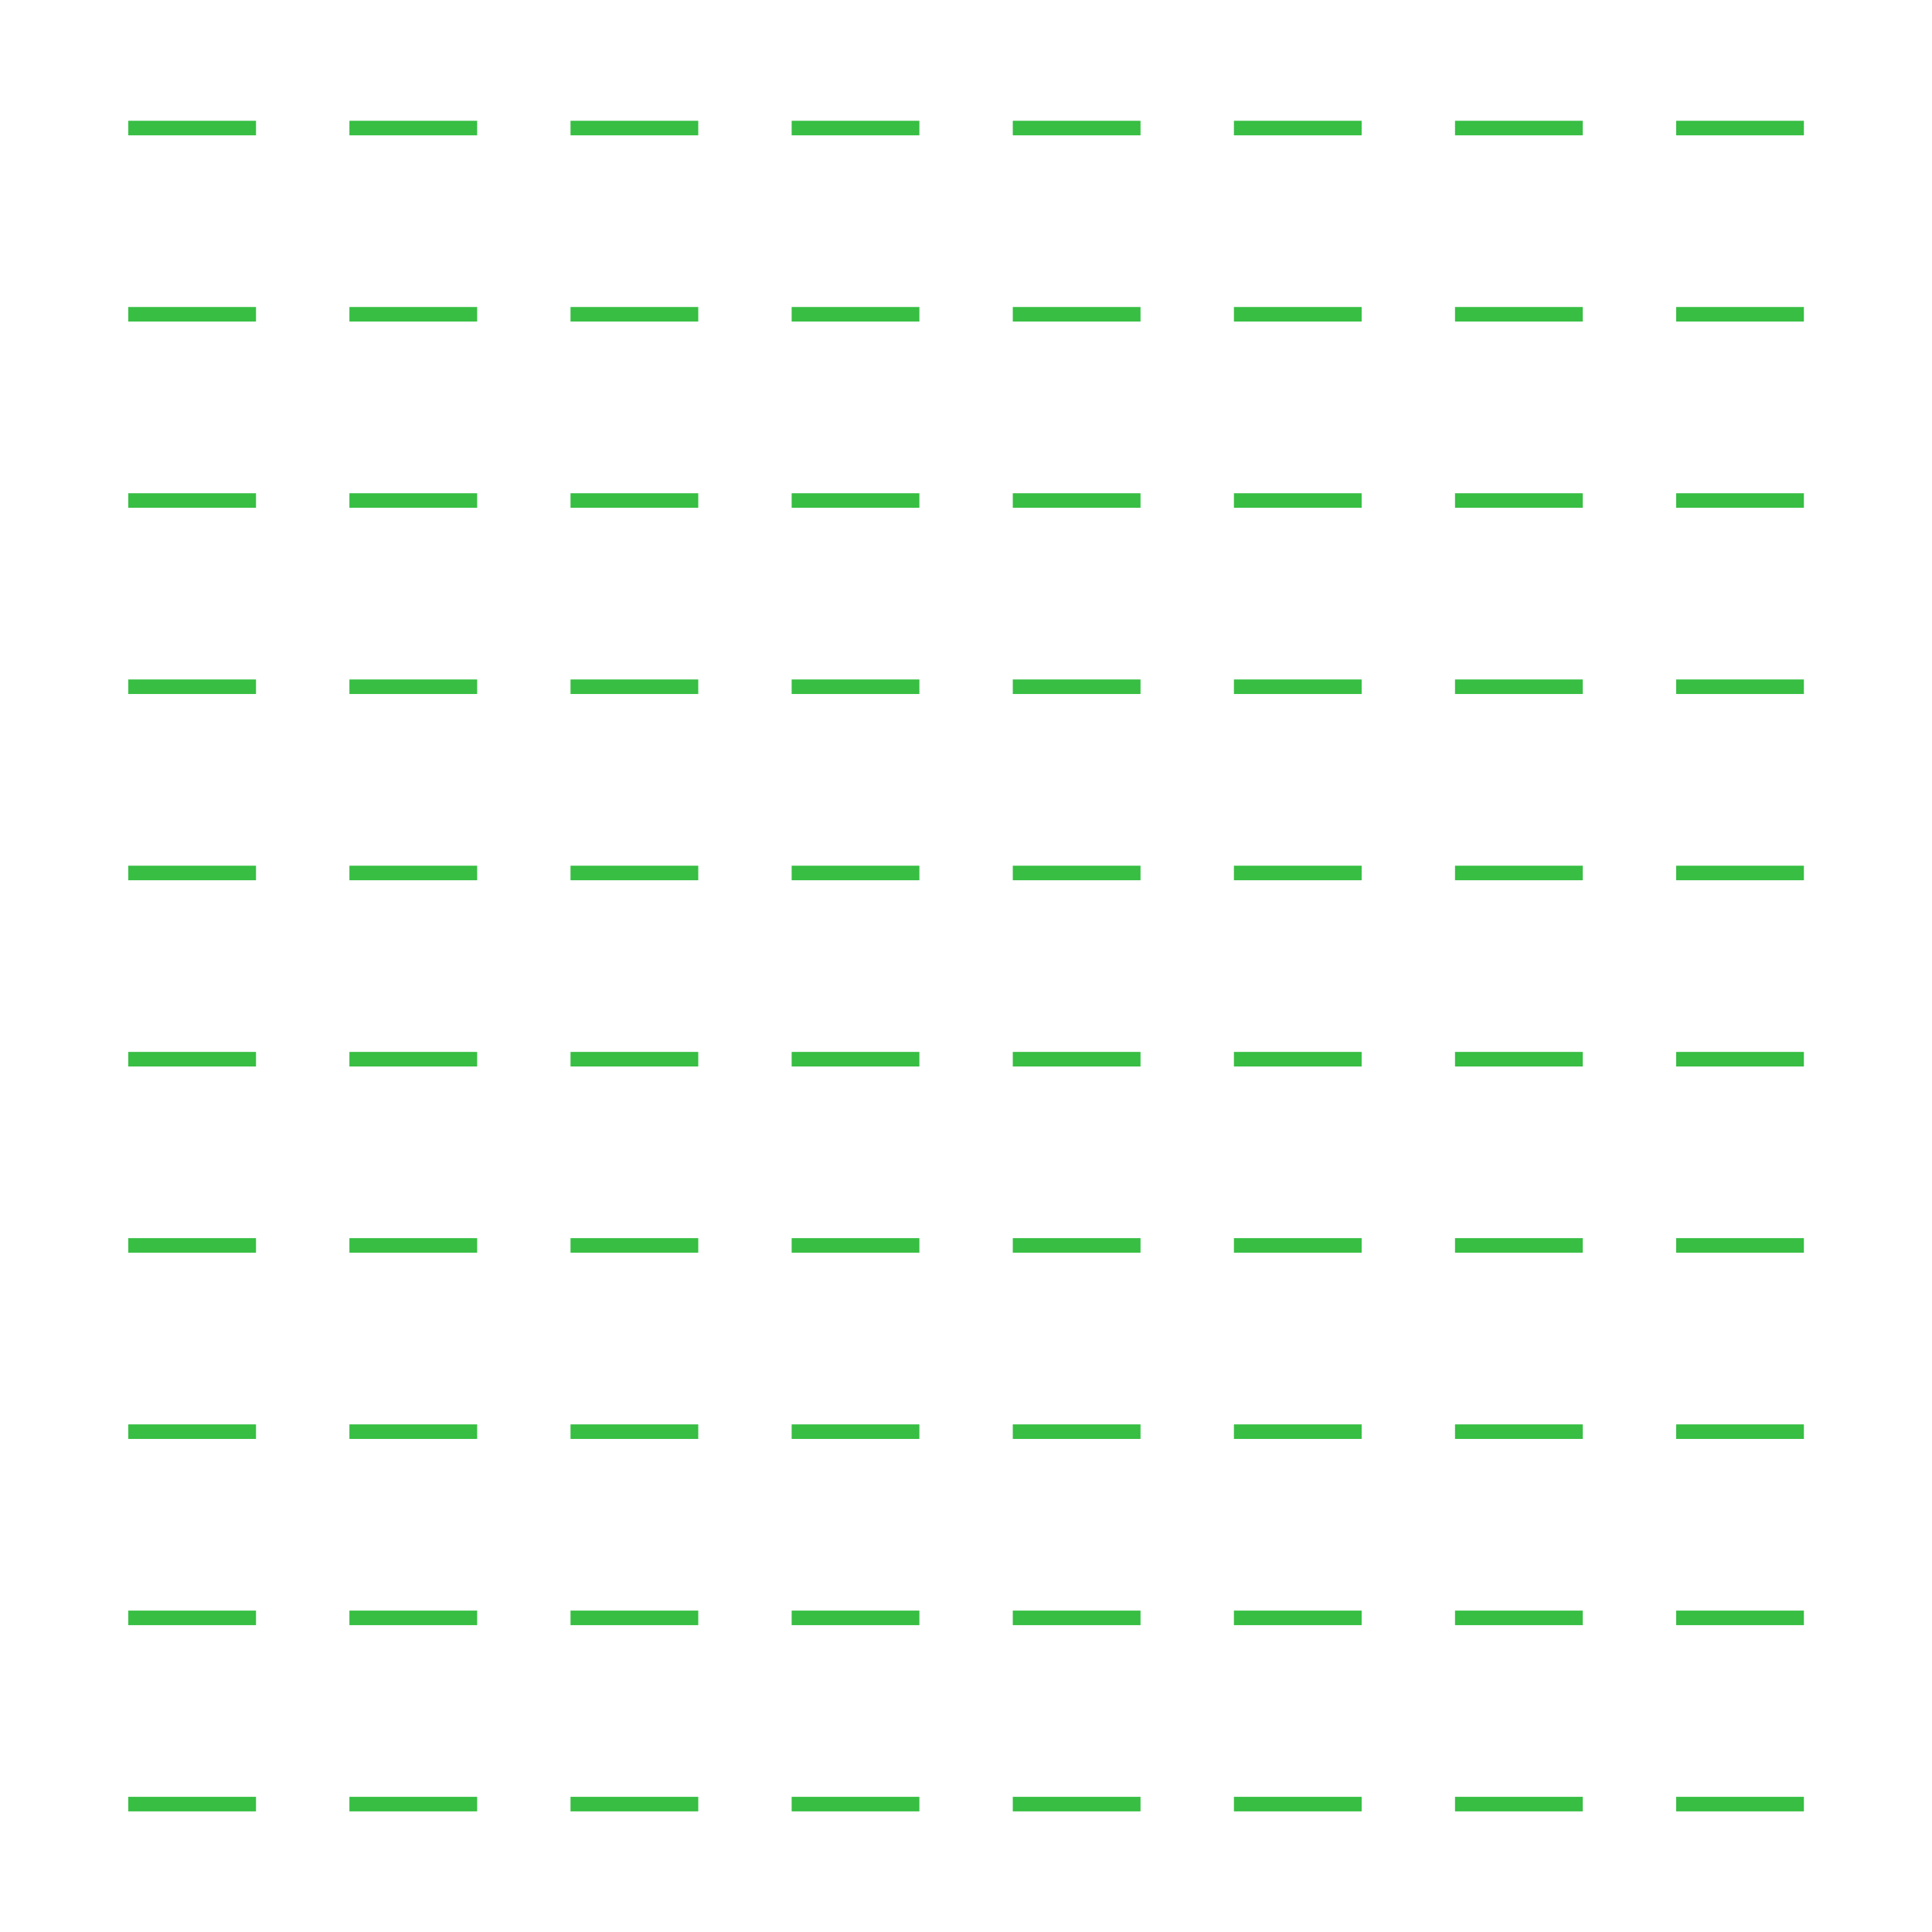 <svg id="pattern-p-1" xmlns="http://www.w3.org/2000/svg" viewBox="279.91 63.99 664 664">
  <style>
    @keyframes p1-scale {
      0%, 100% {
        transform: none;
        width: 300px
        
      }
      70% {
        transform: scaleX(.13);
      }
    }
    
    #pattern-p-1 #col-1 line,
    #pattern-p-1 #col-2 line,
    #pattern-p-1 #col-3 line,
    #pattern-p-1 #col-4 line,
    #pattern-p-1 #col-5 line,
    #pattern-p-1 #col-6 line,
    #pattern-p-1 #col-7 line,
    #pattern-p-1 #col-8 line {
      animation: p1-scale 3s ease-in-out both infinite;
    }
  </style>
  <g id="col-1">
    <line x1="324" y1="684.03" x2="367.9" y2="684.03" fill="none" stroke="#37BE43" stroke-miterlimit="10" stroke-width="5" style="transform-origin: 345.95px 684.03px; animation-delay: -5s;"></line>
    <line x1="324" y1="620.03" x2="367.9" y2="620.03" fill="none" stroke="#37BE43" stroke-miterlimit="10" stroke-width="5" style="transform-origin: 345.95px 620.03px; animation-delay: -4.67s;"></line>
    <line x1="324" y1="556.03" x2="367.9" y2="556.03" fill="none" stroke="#37BE43" stroke-miterlimit="10" stroke-width="5" style="transform-origin: 345.95px 556.03px; animation-delay: -4.34s;"></line>
    <line x1="324" y1="492.02" x2="367.9" y2="492.02" fill="none" stroke="#37BE43" stroke-miterlimit="10" stroke-width="5" style="transform-origin: 345.95px 492.02px; animation-delay: -4.01s;"></line>
    <line x1="324" y1="428.02" x2="367.9" y2="428.02" fill="none" stroke="#37BE43" stroke-miterlimit="10" stroke-width="5" style="transform-origin: 345.95px 428.02px; animation-delay: -3.68s;"></line>
    <line x1="324" y1="364.02" x2="367.9" y2="364.02" fill="none" stroke="#37BE43" stroke-miterlimit="10" stroke-width="5" style="transform-origin: 345.95px 364.02px; animation-delay: -3.35s;"></line>
    <line x1="324" y1="300.01" x2="367.9" y2="300.01" fill="none" stroke="#37BE43" stroke-miterlimit="10" stroke-width="5" style="transform-origin: 345.95px 300.01px; animation-delay: -3.02s;"></line>
    <line x1="324" y1="236.01" x2="367.9" y2="236.01" fill="none" stroke="#37BE43" stroke-miterlimit="10" stroke-width="5" style="transform-origin: 345.95px 236.01px; animation-delay: -2.69s;"></line>
    <line x1="324" y1="172" x2="367.9" y2="172" fill="none" stroke="#37BE43" stroke-miterlimit="10" stroke-width="5" style="transform-origin: 345.95px 172px; animation-delay: -2.36s;"></line>
    <line x1="324" y1="108" x2="367.9" y2="108" fill="none" stroke="#37BE43" stroke-miterlimit="10" stroke-width="5" style="transform-origin: 345.95px 108px; animation-delay: -2.03s;"></line>
  </g>
  <g id="col-2">
    <line x1="400" y1="684.03" x2="443.9" y2="684.03" fill="none" stroke="#37BE43" stroke-miterlimit="10" stroke-width="5" style="transform-origin: 421.95px 684.03px; animation-delay: -4.7s;"></line>
    <line x1="400" y1="620.03" x2="443.9" y2="620.03" fill="none" stroke="#37BE43" stroke-miterlimit="10" stroke-width="5" style="transform-origin: 421.95px 620.03px; animation-delay: -4.37s;"></line>
    <line x1="400" y1="556.03" x2="443.9" y2="556.03" fill="none" stroke="#37BE43" stroke-miterlimit="10" stroke-width="5" style="transform-origin: 421.95px 556.03px; animation-delay: -4.04s;"></line>
    <line x1="400" y1="492.02" x2="443.9" y2="492.02" fill="none" stroke="#37BE43" stroke-miterlimit="10" stroke-width="5" style="transform-origin: 421.95px 492.02px; animation-delay: -3.71s;"></line>
    <line x1="400" y1="428.02" x2="443.9" y2="428.02" fill="none" stroke="#37BE43" stroke-miterlimit="10" stroke-width="5" style="transform-origin: 421.95px 428.02px; animation-delay: -3.38s;"></line>
    <line x1="400" y1="364.02" x2="443.9" y2="364.02" fill="none" stroke="#37BE43" stroke-miterlimit="10" stroke-width="5" style="transform-origin: 421.95px 364.02px; animation-delay: -3.05s;"></line>
    <line x1="400" y1="300.01" x2="443.9" y2="300.01" fill="none" stroke="#37BE43" stroke-miterlimit="10" stroke-width="5" style="transform-origin: 421.95px 300.01px; animation-delay: -2.72s;"></line>
    <line x1="400" y1="236.01" x2="443.9" y2="236.01" fill="none" stroke="#37BE43" stroke-miterlimit="10" stroke-width="5" style="transform-origin: 421.95px 236.01px; animation-delay: -2.39s;"></line>
    <line x1="400" y1="172" x2="443.9" y2="172" fill="none" stroke="#37BE43" stroke-miterlimit="10" stroke-width="5" style="transform-origin: 421.95px 172px; animation-delay: -2.06s;"></line>
    <line x1="400" y1="108" x2="443.9" y2="108" fill="none" stroke="#37BE43" stroke-miterlimit="10" stroke-width="5" style="transform-origin: 421.95px 108px; animation-delay: -1.73s;"></line>
  </g>
  <g id="col-3">
    <line x1="475.99" y1="684.03" x2="519.89" y2="684.03" fill="none" stroke="#37BE43" stroke-miterlimit="10" stroke-width="5" style="transform-origin: 497.94px 684.03px; animation-delay: -4.4s;"></line>
    <line x1="475.99" y1="620.03" x2="519.89" y2="620.03" fill="none" stroke="#37BE43" stroke-miterlimit="10" stroke-width="5" style="transform-origin: 497.94px 620.03px; animation-delay: -4.07s;"></line>
    <line x1="475.99" y1="556.03" x2="519.89" y2="556.03" fill="none" stroke="#37BE43" stroke-miterlimit="10" stroke-width="5" style="transform-origin: 497.94px 556.03px; animation-delay: -3.74s;"></line>
    <line x1="475.99" y1="492.02" x2="519.89" y2="492.02" fill="none" stroke="#37BE43" stroke-miterlimit="10" stroke-width="5" style="transform-origin: 497.94px 492.02px; animation-delay: -3.41s;"></line>
    <line x1="475.99" y1="428.02" x2="519.89" y2="428.02" fill="none" stroke="#37BE43" stroke-miterlimit="10" stroke-width="5" style="transform-origin: 497.94px 428.02px; animation-delay: -3.08s;"></line>
    <line x1="475.99" y1="364.02" x2="519.89" y2="364.02" fill="none" stroke="#37BE43" stroke-miterlimit="10" stroke-width="5" style="transform-origin: 497.94px 364.02px; animation-delay: -2.75s;"></line>
    <line x1="475.99" y1="300.01" x2="519.89" y2="300.01" fill="none" stroke="#37BE43" stroke-miterlimit="10" stroke-width="5" style="transform-origin: 497.94px 300.01px; animation-delay: -2.42s;"></line>
    <line x1="475.99" y1="236.01" x2="519.89" y2="236.01" fill="none" stroke="#37BE43" stroke-miterlimit="10" stroke-width="5" style="transform-origin: 497.94px 236.01px; animation-delay: -2.09s;"></line>
    <line x1="475.99" y1="172" x2="519.89" y2="172" fill="none" stroke="#37BE43" stroke-miterlimit="10" stroke-width="5" style="transform-origin: 497.94px 172px; animation-delay: -1.76s;"></line>
    <line x1="475.99" y1="108" x2="519.89" y2="108" fill="none" stroke="#37BE43" stroke-miterlimit="10" stroke-width="5" style="transform-origin: 497.94px 108px; animation-delay: -1.43s;"></line>
  </g>
  <g id="col-4">
    <line x1="551.99" y1="684.03" x2="595.89" y2="684.03" fill="none" stroke="#37BE43" stroke-miterlimit="10" stroke-width="5" style="transform-origin: 573.94px 684.03px; animation-delay: -4.1s;"></line>
    <line x1="551.99" y1="620.03" x2="595.89" y2="620.03" fill="none" stroke="#37BE43" stroke-miterlimit="10" stroke-width="5" style="transform-origin: 573.94px 620.03px; animation-delay: -3.77s;"></line>
    <line x1="551.99" y1="556.03" x2="595.89" y2="556.03" fill="none" stroke="#37BE43" stroke-miterlimit="10" stroke-width="5" style="transform-origin: 573.94px 556.03px; animation-delay: -3.44s;"></line>
    <line x1="551.99" y1="492.02" x2="595.89" y2="492.02" fill="none" stroke="#37BE43" stroke-miterlimit="10" stroke-width="5" style="transform-origin: 573.94px 492.02px; animation-delay: -3.11s;"></line>
    <line x1="551.99" y1="428.02" x2="595.89" y2="428.02" fill="none" stroke="#37BE43" stroke-miterlimit="10" stroke-width="5" style="transform-origin: 573.94px 428.02px; animation-delay: -2.78s;"></line>
    <line x1="551.99" y1="364.02" x2="595.89" y2="364.02" fill="none" stroke="#37BE43" stroke-miterlimit="10" stroke-width="5" style="transform-origin: 573.94px 364.02px; animation-delay: -2.45s;"></line>
    <line x1="551.99" y1="300.01" x2="595.89" y2="300.01" fill="none" stroke="#37BE43" stroke-miterlimit="10" stroke-width="5" style="transform-origin: 573.94px 300.01px; animation-delay: -2.12s;"></line>
    <line x1="551.99" y1="236.01" x2="595.89" y2="236.01" fill="none" stroke="#37BE43" stroke-miterlimit="10" stroke-width="5" style="transform-origin: 573.94px 236.01px; animation-delay: -1.79s;"></line>
    <line x1="551.99" y1="172" x2="595.89" y2="172" fill="none" stroke="#37BE43" stroke-miterlimit="10" stroke-width="5" style="transform-origin: 573.94px 172px; animation-delay: -1.46s;"></line>
    <line x1="551.99" y1="108" x2="595.89" y2="108" fill="none" stroke="#37BE43" stroke-miterlimit="10" stroke-width="5" style="transform-origin: 573.94px 108px; animation-delay: -1.13s;"></line>
  </g>
  <g id="col-5">
    <line x1="627.99" y1="684.03" x2="671.89" y2="684.03" fill="none" stroke="#37BE43" stroke-miterlimit="10" stroke-width="5" style="transform-origin: 649.94px 684.03px; animation-delay: -3.8s;"></line>
    <line x1="627.99" y1="620.03" x2="671.89" y2="620.03" fill="none" stroke="#37BE43" stroke-miterlimit="10" stroke-width="5" style="transform-origin: 649.94px 620.03px; animation-delay: -3.47s;"></line>
    <line x1="627.99" y1="556.03" x2="671.89" y2="556.03" fill="none" stroke="#37BE43" stroke-miterlimit="10" stroke-width="5" style="transform-origin: 649.94px 556.03px; animation-delay: -3.14s;"></line>
    <line x1="627.99" y1="492.02" x2="671.89" y2="492.02" fill="none" stroke="#37BE43" stroke-miterlimit="10" stroke-width="5" style="transform-origin: 649.94px 492.02px; animation-delay: -2.81s;"></line>
    <line x1="627.99" y1="428.02" x2="671.89" y2="428.02" fill="none" stroke="#37BE43" stroke-miterlimit="10" stroke-width="5" style="transform-origin: 649.94px 428.02px; animation-delay: -2.48s;"></line>
    <line x1="627.99" y1="364.02" x2="671.89" y2="364.02" fill="none" stroke="#37BE43" stroke-miterlimit="10" stroke-width="5" style="transform-origin: 649.94px 364.02px; animation-delay: -2.15s;"></line>
    <line x1="627.99" y1="300.01" x2="671.89" y2="300.01" fill="none" stroke="#37BE43" stroke-miterlimit="10" stroke-width="5" style="transform-origin: 649.94px 300.01px; animation-delay: -1.82s;"></line>
    <line x1="627.99" y1="236.01" x2="671.89" y2="236.01" fill="none" stroke="#37BE43" stroke-miterlimit="10" stroke-width="5" style="transform-origin: 649.94px 236.01px; animation-delay: -1.49s;"></line>
    <line x1="627.99" y1="172" x2="671.89" y2="172" fill="none" stroke="#37BE43" stroke-miterlimit="10" stroke-width="5" style="transform-origin: 649.94px 172px; animation-delay: -1.16s;"></line>
    <line x1="627.99" y1="108" x2="671.89" y2="108" fill="none" stroke="#37BE43" stroke-miterlimit="10" stroke-width="5" style="transform-origin: 649.94px 108px; animation-delay: -0.83s;"></line>
  </g>
  <g id="col-6">
    <line x1="703.99" y1="684.03" x2="747.89" y2="684.03" fill="none" stroke="#37BE43" stroke-miterlimit="10" stroke-width="5" style="transform-origin: 725.94px 684.03px; animation-delay: -3.5s;"></line>
    <line x1="703.99" y1="620.03" x2="747.89" y2="620.03" fill="none" stroke="#37BE43" stroke-miterlimit="10" stroke-width="5" style="transform-origin: 725.94px 620.03px; animation-delay: -3.17s;"></line>
    <line x1="703.99" y1="556.03" x2="747.89" y2="556.03" fill="none" stroke="#37BE43" stroke-miterlimit="10" stroke-width="5" style="transform-origin: 725.94px 556.03px; animation-delay: -2.84s;"></line>
    <line x1="703.99" y1="492.02" x2="747.89" y2="492.02" fill="none" stroke="#37BE43" stroke-miterlimit="10" stroke-width="5" style="transform-origin: 725.94px 492.02px; animation-delay: -2.51s;"></line>
    <line x1="703.99" y1="428.02" x2="747.89" y2="428.02" fill="none" stroke="#37BE43" stroke-miterlimit="10" stroke-width="5" style="transform-origin: 725.94px 428.02px; animation-delay: -2.18s;"></line>
    <line x1="703.99" y1="364.02" x2="747.89" y2="364.02" fill="none" stroke="#37BE43" stroke-miterlimit="10" stroke-width="5" style="transform-origin: 725.94px 364.02px; animation-delay: -1.85s;"></line>
    <line x1="703.99" y1="300.01" x2="747.89" y2="300.01" fill="none" stroke="#37BE43" stroke-miterlimit="10" stroke-width="5" style="transform-origin: 725.94px 300.01px; animation-delay: -1.52s;"></line>
    <line x1="703.99" y1="236.01" x2="747.89" y2="236.01" fill="none" stroke="#37BE43" stroke-miterlimit="10" stroke-width="5" style="transform-origin: 725.94px 236.01px; animation-delay: -1.19s;"></line>
    <line x1="703.99" y1="172" x2="747.89" y2="172" fill="none" stroke="#37BE43" stroke-miterlimit="10" stroke-width="5" style="transform-origin: 725.94px 172px; animation-delay: -0.86s;"></line>
    <line x1="703.99" y1="108" x2="747.89" y2="108" fill="none" stroke="#37BE43" stroke-miterlimit="10" stroke-width="5" style="transform-origin: 725.94px 108px; animation-delay: -0.53s;"></line>
  </g>
  <g id="col-7">
    <line x1="779.98" y1="684.03" x2="823.88" y2="684.03" fill="none" stroke="#37BE43" stroke-miterlimit="10" stroke-width="5" style="transform-origin: 801.93px 684.03px; animation-delay: -3.2s;"></line>
    <line x1="779.98" y1="620.03" x2="823.88" y2="620.03" fill="none" stroke="#37BE43" stroke-miterlimit="10" stroke-width="5" style="transform-origin: 801.93px 620.03px; animation-delay: -2.87s;"></line>
    <line x1="779.98" y1="556.03" x2="823.88" y2="556.03" fill="none" stroke="#37BE43" stroke-miterlimit="10" stroke-width="5" style="transform-origin: 801.93px 556.03px; animation-delay: -2.54s;"></line>
    <line x1="779.98" y1="492.02" x2="823.88" y2="492.02" fill="none" stroke="#37BE43" stroke-miterlimit="10" stroke-width="5" style="transform-origin: 801.93px 492.02px; animation-delay: -2.21s;"></line>
    <line x1="779.98" y1="428.02" x2="823.88" y2="428.02" fill="none" stroke="#37BE43" stroke-miterlimit="10" stroke-width="5" style="transform-origin: 801.93px 428.02px; animation-delay: -1.88s;"></line>
    <line x1="779.98" y1="364.02" x2="823.88" y2="364.02" fill="none" stroke="#37BE43" stroke-miterlimit="10" stroke-width="5" style="transform-origin: 801.93px 364.02px; animation-delay: -1.55s;"></line>
    <line x1="779.98" y1="300.01" x2="823.88" y2="300.01" fill="none" stroke="#37BE43" stroke-miterlimit="10" stroke-width="5" style="transform-origin: 801.93px 300.01px; animation-delay: -1.22s;"></line>
    <line x1="779.98" y1="236.01" x2="823.88" y2="236.01" fill="none" stroke="#37BE43" stroke-miterlimit="10" stroke-width="5" style="transform-origin: 801.93px 236.01px; animation-delay: -0.89s;"></line>
    <line x1="779.98" y1="172" x2="823.88" y2="172" fill="none" stroke="#37BE43" stroke-miterlimit="10" stroke-width="5" style="transform-origin: 801.93px 172px; animation-delay: -0.56s;"></line>
    <line x1="779.98" y1="108" x2="823.88" y2="108" fill="none" stroke="#37BE43" stroke-miterlimit="10" stroke-width="5" style="transform-origin: 801.93px 108px; animation-delay: -0.23s;"></line>
  </g>
  <g id="col-8">
    <line x1="855.98" y1="684.03" x2="899.88" y2="684.03" fill="none" stroke="#37BE43" stroke-miterlimit="10" stroke-width="5" style="transform-origin: 877.93px 684.03px; animation-delay: -2.9s;"></line>
    <line x1="855.98" y1="620.03" x2="899.88" y2="620.03" fill="none" stroke="#37BE43" stroke-miterlimit="10" stroke-width="5" style="transform-origin: 877.93px 620.03px; animation-delay: -2.57s;"></line>
    <line x1="855.98" y1="556.03" x2="899.88" y2="556.03" fill="none" stroke="#37BE43" stroke-miterlimit="10" stroke-width="5" style="transform-origin: 877.93px 556.03px; animation-delay: -2.24s;"></line>
    <line x1="855.98" y1="492.02" x2="899.88" y2="492.02" fill="none" stroke="#37BE43" stroke-miterlimit="10" stroke-width="5" style="transform-origin: 877.93px 492.02px; animation-delay: -1.91s;"></line>
    <line x1="855.98" y1="428.02" x2="899.88" y2="428.02" fill="none" stroke="#37BE43" stroke-miterlimit="10" stroke-width="5" style="transform-origin: 877.93px 428.02px; animation-delay: -1.58s;"></line>
    <line x1="855.98" y1="364.02" x2="899.88" y2="364.02" fill="none" stroke="#37BE43" stroke-miterlimit="10" stroke-width="5" style="transform-origin: 877.93px 364.02px; animation-delay: -1.25s;"></line>
    <line x1="855.98" y1="300.01" x2="899.88" y2="300.01" fill="none" stroke="#37BE43" stroke-miterlimit="10" stroke-width="5" style="transform-origin: 877.93px 300.01px; animation-delay: -0.92s;"></line>
    <line x1="855.98" y1="236.01" x2="899.88" y2="236.01" fill="none" stroke="#37BE43" stroke-miterlimit="10" stroke-width="5" style="transform-origin: 877.93px 236.01px; animation-delay: -0.59s;"></line>
    <line x1="855.98" y1="172" x2="899.88" y2="172" fill="none" stroke="#37BE43" stroke-miterlimit="10" stroke-width="5" style="transform-origin: 877.93px 172px; animation-delay: -0.26s;"></line>
    <line x1="855.98" y1="108" x2="899.88" y2="108" fill="none" stroke="#37BE43" stroke-miterlimit="10" stroke-width="5" style="transform-origin: 877.93px 108px; animation-delay: 0.07s;"></line>
  </g>
</svg>